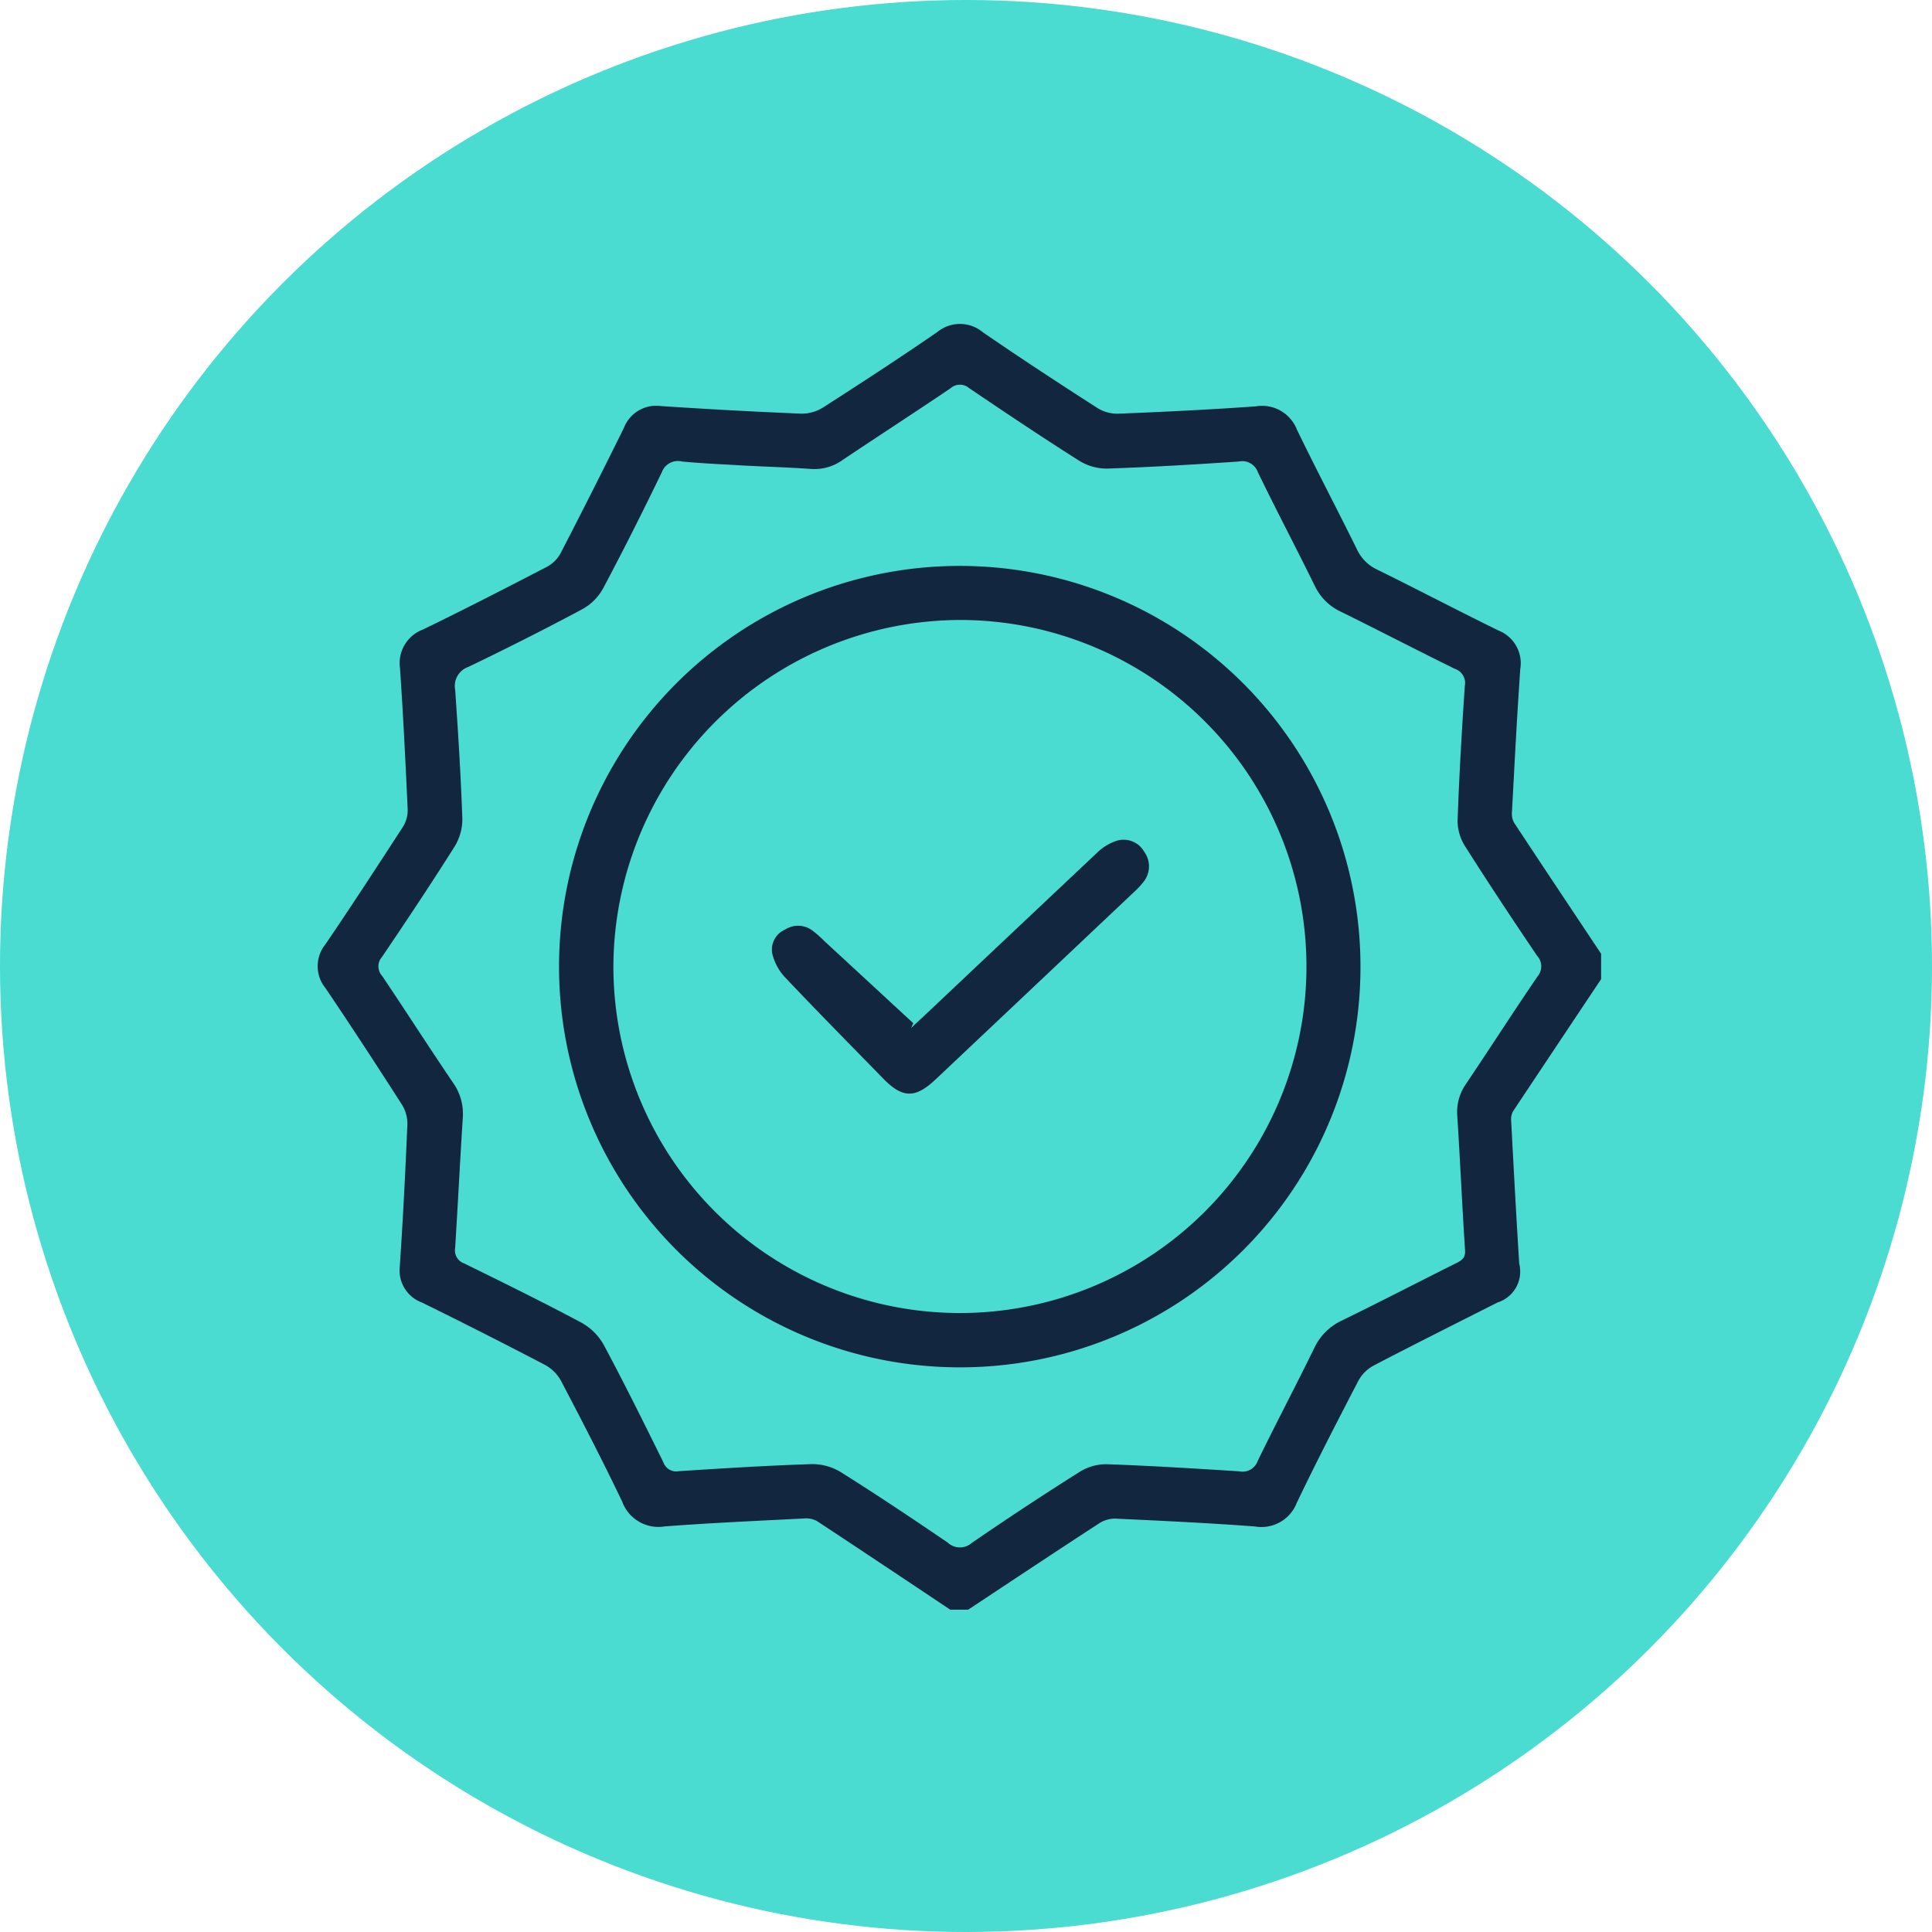 <svg xmlns="http://www.w3.org/2000/svg" xmlns:xlink="http://www.w3.org/1999/xlink" width="89.35" height="89.35" viewBox="0 0 89.35 89.35">
  <defs>
    <clipPath id="clip-path">
      <rect id="Rectángulo_60144" data-name="Rectángulo 60144" width="59.356" height="59.466" fill="#12263f"/>
    </clipPath>
  </defs>
  <g id="Grupo_183669" data-name="Grupo 183669" transform="translate(-5421.271 8744.364)">
    <ellipse id="Elipse_6352" data-name="Elipse 6352" cx="44.675" cy="44.675" rx="44.675" ry="44.675" transform="translate(5421.271 -8744.364)" fill="#4adbd1"/>
    <g id="Grupo_183666" data-name="Grupo 183666" transform="translate(5435.962 -8729.385)">
      <g id="Grupo_183167" data-name="Grupo 183167" clip-path="url(#clip-path)">
        <path id="Trazado_237937" data-name="Trazado 237937" d="M29.258,59.465c-2.054-1.369-4.106-2.742-6.169-4.1a1.06,1.06,0,0,0-.6-.119c-2.146.11-4.293.205-6.435.367a1.785,1.785,0,0,1-1.97-1.145c-.9-1.883-1.86-3.739-2.83-5.588a1.863,1.863,0,0,0-.746-.739q-2.826-1.477-5.688-2.882A1.584,1.584,0,0,1,3.8,43.569c.147-2.183.257-4.368.35-6.554a1.661,1.661,0,0,0-.254-.909C2.739,34.3,1.566,32.5.363,30.721A1.606,1.606,0,0,1,.354,28.7c1.219-1.792,2.4-3.607,3.581-5.426a1.453,1.453,0,0,0,.229-.8c-.1-2.185-.207-4.371-.356-6.553a1.657,1.657,0,0,1,1.062-1.786c1.929-.937,3.838-1.917,5.742-2.905a1.555,1.555,0,0,0,.625-.627q1.492-2.884,2.929-5.8A1.6,1.6,0,0,1,15.87,3.8q3.245.217,6.494.351a1.852,1.852,0,0,0,1.011-.286c1.775-1.139,3.543-2.29,5.279-3.486a1.654,1.654,0,0,1,2.119.015c1.738,1.194,3.5,2.348,5.277,3.489a1.754,1.754,0,0,0,.958.271c2.127-.086,4.255-.188,6.379-.34a1.728,1.728,0,0,1,1.9,1.073c.9,1.862,1.868,3.691,2.78,5.547a1.936,1.936,0,0,0,.952.939c1.873.921,3.721,1.893,5.6,2.811a1.625,1.625,0,0,1,1,1.765c-.154,2.2-.266,4.406-.385,6.61a.87.87,0,0,0,.091.5c1.337,2.031,2.688,4.053,4.035,6.077v1.162q-2.041,3.056-4.076,6.116a.766.766,0,0,0-.088.437c.117,2.2.234,4.405.373,6.607a1.5,1.5,0,0,1-1.006,1.8c-1.912.97-3.832,1.927-5.732,2.919a1.754,1.754,0,0,0-.7.7c-.973,1.868-1.935,3.741-2.847,5.639a1.751,1.751,0,0,1-1.935,1.1c-2.141-.161-4.287-.261-6.431-.362a1.342,1.342,0,0,0-.749.2c-2.039,1.326-4.064,2.674-6.093,4.016ZM19.7,6.551c-.837-.052-1.843-.091-2.845-.186a.794.794,0,0,0-.94.5c-.875,1.808-1.776,3.605-2.72,5.379a2.436,2.436,0,0,1-.952.949q-2.608,1.392-5.275,2.671a.933.933,0,0,0-.608,1.063c.138,1.989.263,3.98.331,5.972a2.415,2.415,0,0,1-.369,1.29c-1.083,1.718-2.21,3.408-3.349,5.091a.653.653,0,0,0,.006.87c1.1,1.635,2.167,3.3,3.273,4.932a2.486,2.486,0,0,1,.461,1.63c-.13,2.009-.228,4.02-.355,6.029a.635.635,0,0,0,.418.71c1.822.893,3.643,1.79,5.433,2.745a2.645,2.645,0,0,1,1.025,1.029c.958,1.789,1.858,3.609,2.757,5.428a.627.627,0,0,0,.713.406c2.047-.131,4.1-.261,6.145-.327a2.527,2.527,0,0,1,1.346.372c1.67,1.049,3.312,2.145,4.942,3.257a.826.826,0,0,0,1.112.018q2.462-1.693,4.991-3.288a2.314,2.314,0,0,1,1.238-.354c2.05.071,4.1.2,6.145.329a.738.738,0,0,0,.849-.475c.853-1.755,1.767-3.481,2.623-5.235a2.632,2.632,0,0,1,1.282-1.268c1.771-.866,3.523-1.772,5.286-2.654.259-.129.428-.246.4-.6-.134-2.067-.226-4.136-.358-6.2a2.251,2.251,0,0,1,.395-1.472c1.112-1.653,2.188-3.331,3.311-4.977a.718.718,0,0,0-.014-.96c-1.128-1.666-2.239-3.344-3.317-5.042A2.219,2.219,0,0,1,52.718,23c.073-2.089.194-4.177.336-6.262a.69.69,0,0,0-.468-.788c-1.77-.869-3.519-1.78-5.287-2.65a2.5,2.5,0,0,1-1.192-1.2c-.861-1.752-1.77-3.479-2.622-5.235a.767.767,0,0,0-.886-.5c-2.027.138-4.057.259-6.087.326a2.419,2.419,0,0,1-1.292-.362C33.5,5.24,31.814,4.11,30.131,2.973a.652.652,0,0,0-.866.007c-1.65,1.116-3.325,2.2-4.979,3.308a2.231,2.231,0,0,1-1.465.421c-.984-.07-1.971-.1-3.125-.158" transform="translate(0 0)" fill="#12263f"/>
        <path id="Trazado_237938" data-name="Trazado 237938" d="M114.58,133.195a18.532,18.532,0,1,1,18.507-18.574,18.511,18.511,0,0,1-18.507,18.574M98.537,114.626a16.026,16.026,0,1,0,16.057-15.995,16.083,16.083,0,0,0-16.057,15.995" transform="translate(-84.86 -84.938)" fill="#12263f"/>
        <path id="Trazado_237939" data-name="Trazado 237939" d="M186.794,213.6c.308-.289.618-.576.925-.866q3.844-3.631,7.693-7.256a2.344,2.344,0,0,1,.869-.533,1.093,1.093,0,0,1,1.3.506,1.139,1.139,0,0,1-.047,1.4,3.479,3.479,0,0,1-.436.465q-4.582,4.331-9.167,8.657c-.941.887-1.528.878-2.418-.033-1.529-1.566-3.067-3.123-4.571-4.714a2.447,2.447,0,0,1-.57-1.089,1.012,1.012,0,0,1,.6-1.094,1.108,1.108,0,0,1,1.258.043,5.616,5.616,0,0,1,.566.5q2.05,1.892,4.1,3.787l-.1.229" transform="translate(-159.352 -181.033)" fill="#12263f"/>
      </g>
    </g>
  </g>
</svg>
